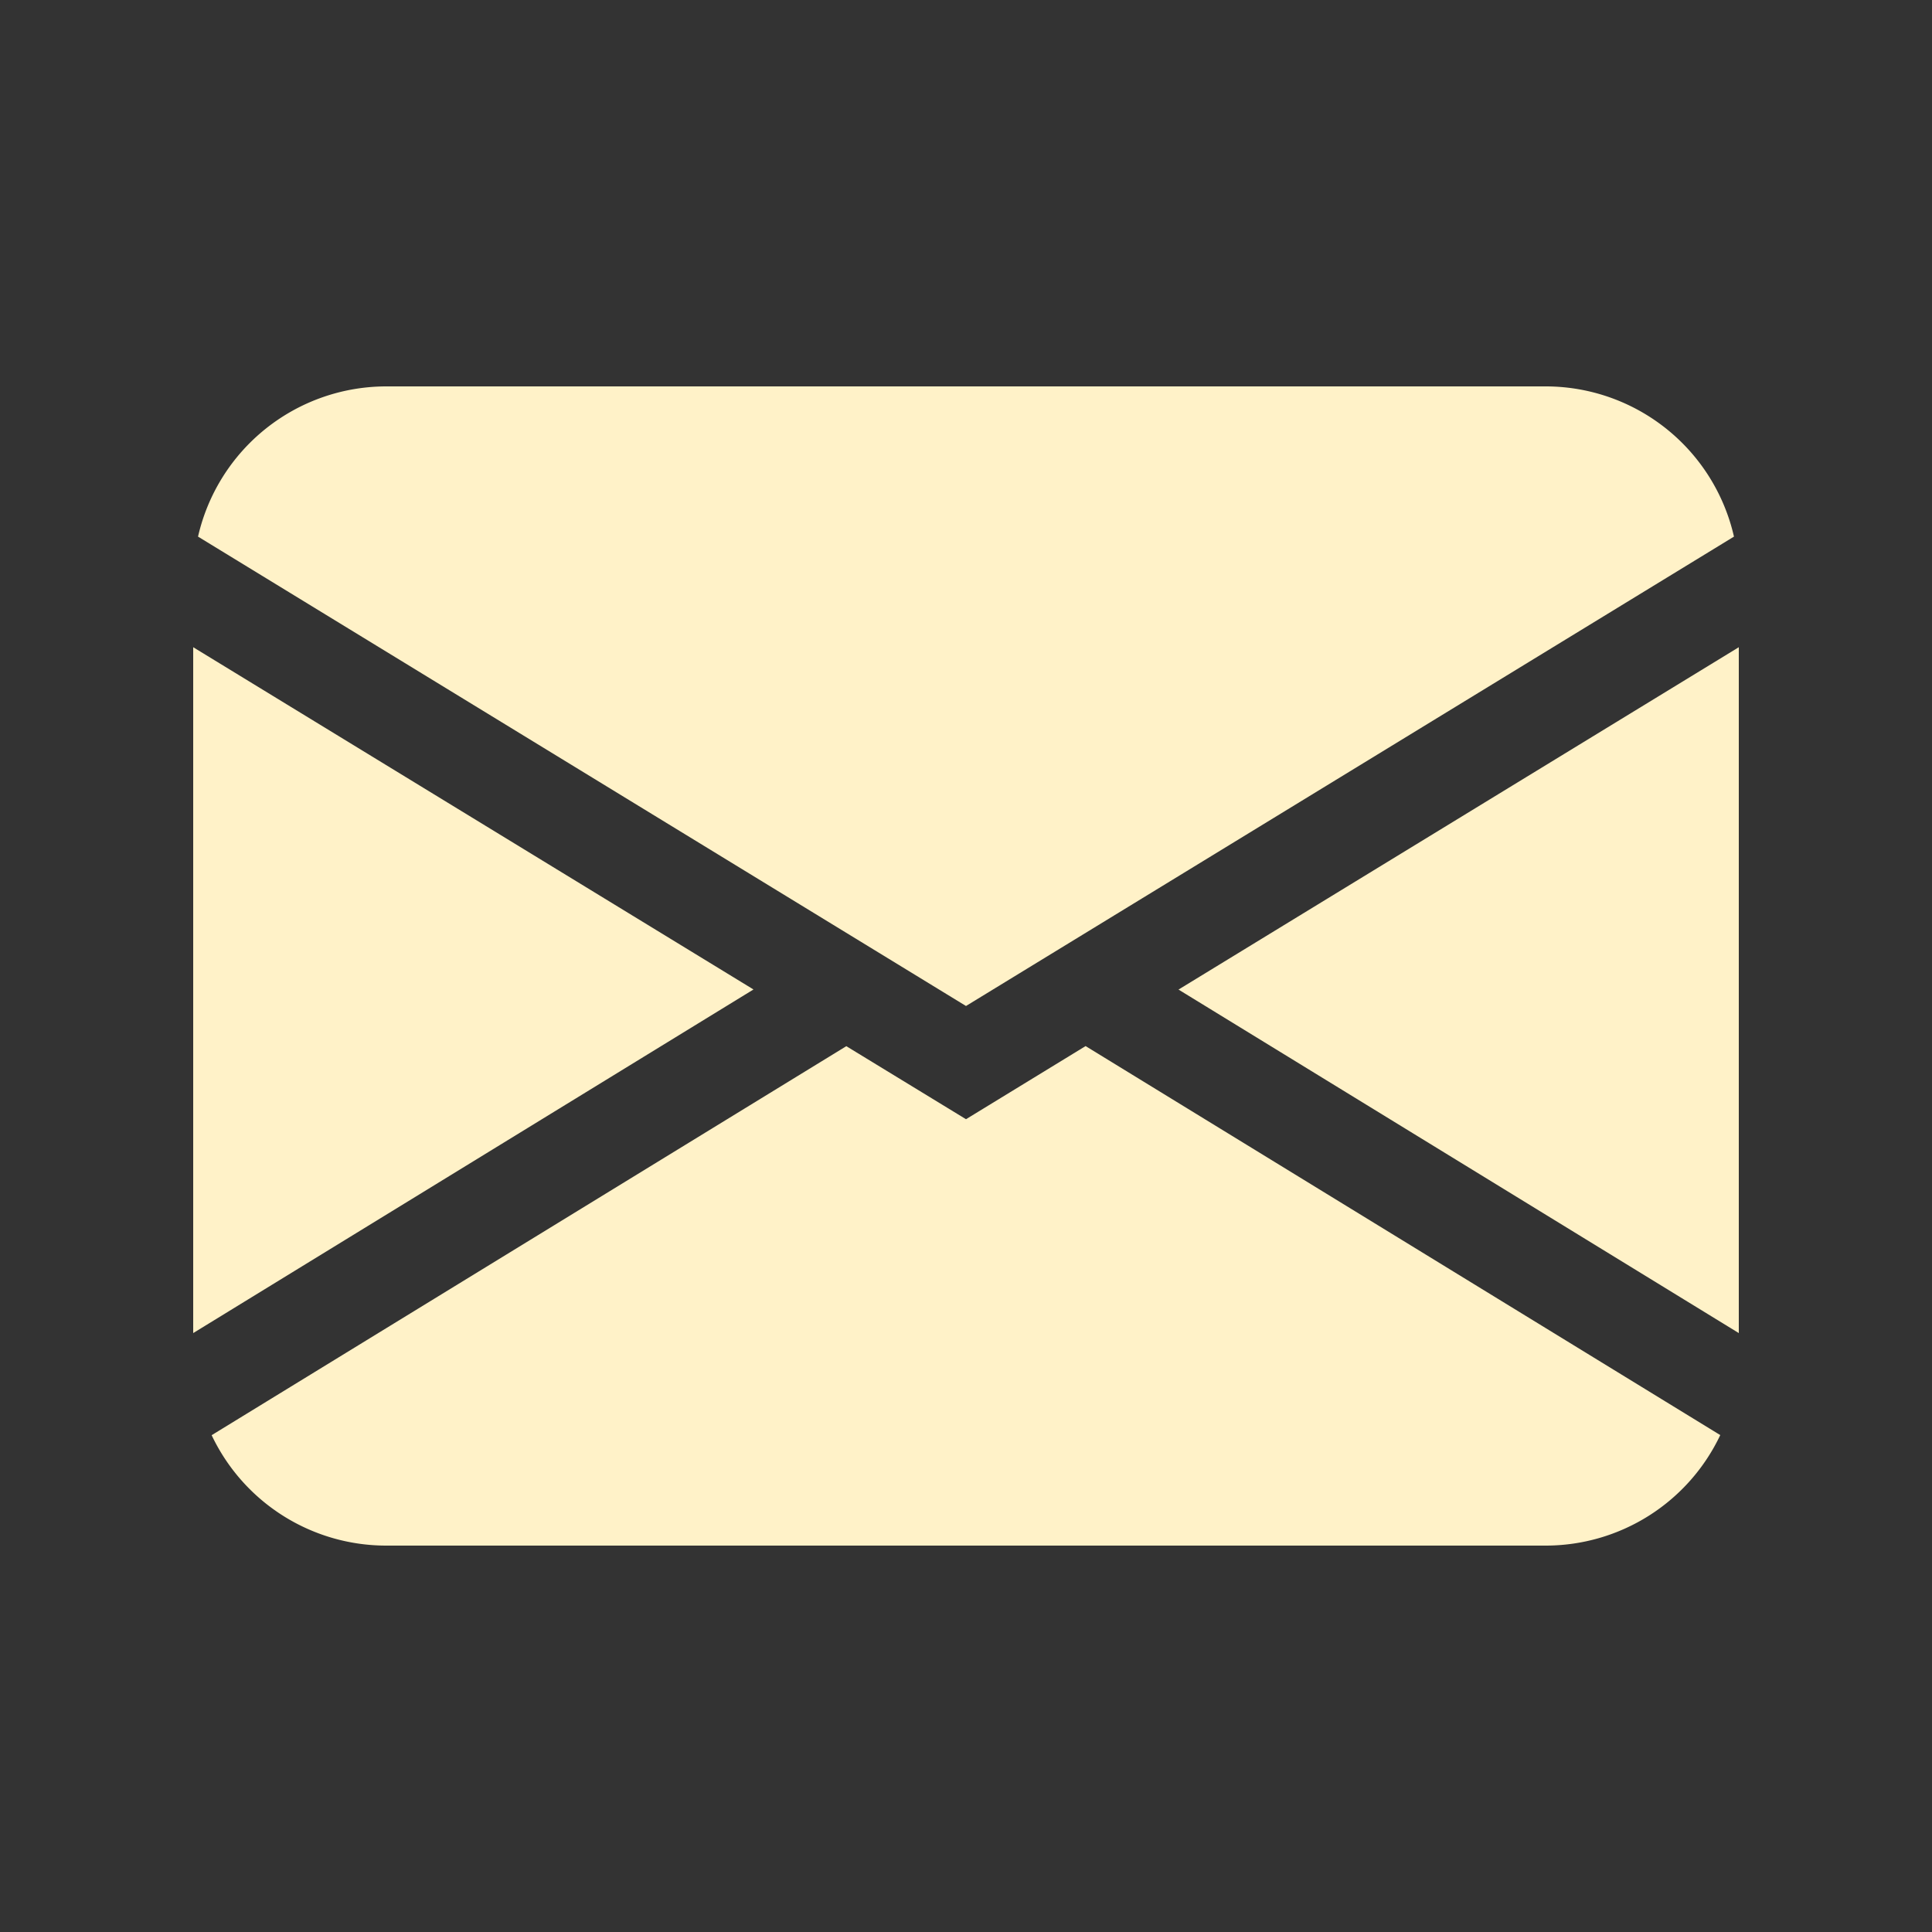<svg xmlns="http://www.w3.org/2000/svg" width="20" height="20" viewBox="0 0 20 20">
  <rect x="0" y="0" width="20" height="20" fill="#333333" stroke="none"/>
  <g id="ic-mail" transform="translate(-321 -6844)">
    <path id="envelope-fill" d="M.05,3.555A2,2,0,0,1,2,2H14a2,2,0,0,1,1.95,1.555L8,8.414ZM0,4.7v7.1L5.8,8.243ZM6.761,8.83.191,12.857A2,2,0,0,0,2,14H14a2,2,0,0,0,1.808-1.144L9.238,8.829,8,9.586ZM10.2,8.244,16,11.8V4.7Z" transform="translate(323 6846)" fill="#fff2c8"/>
    <rect id="Rectangle_835" data-name="Rectangle 835" width="20" height="20" transform="translate(321 6844)" fill="none"/>
  </g>
</svg>

